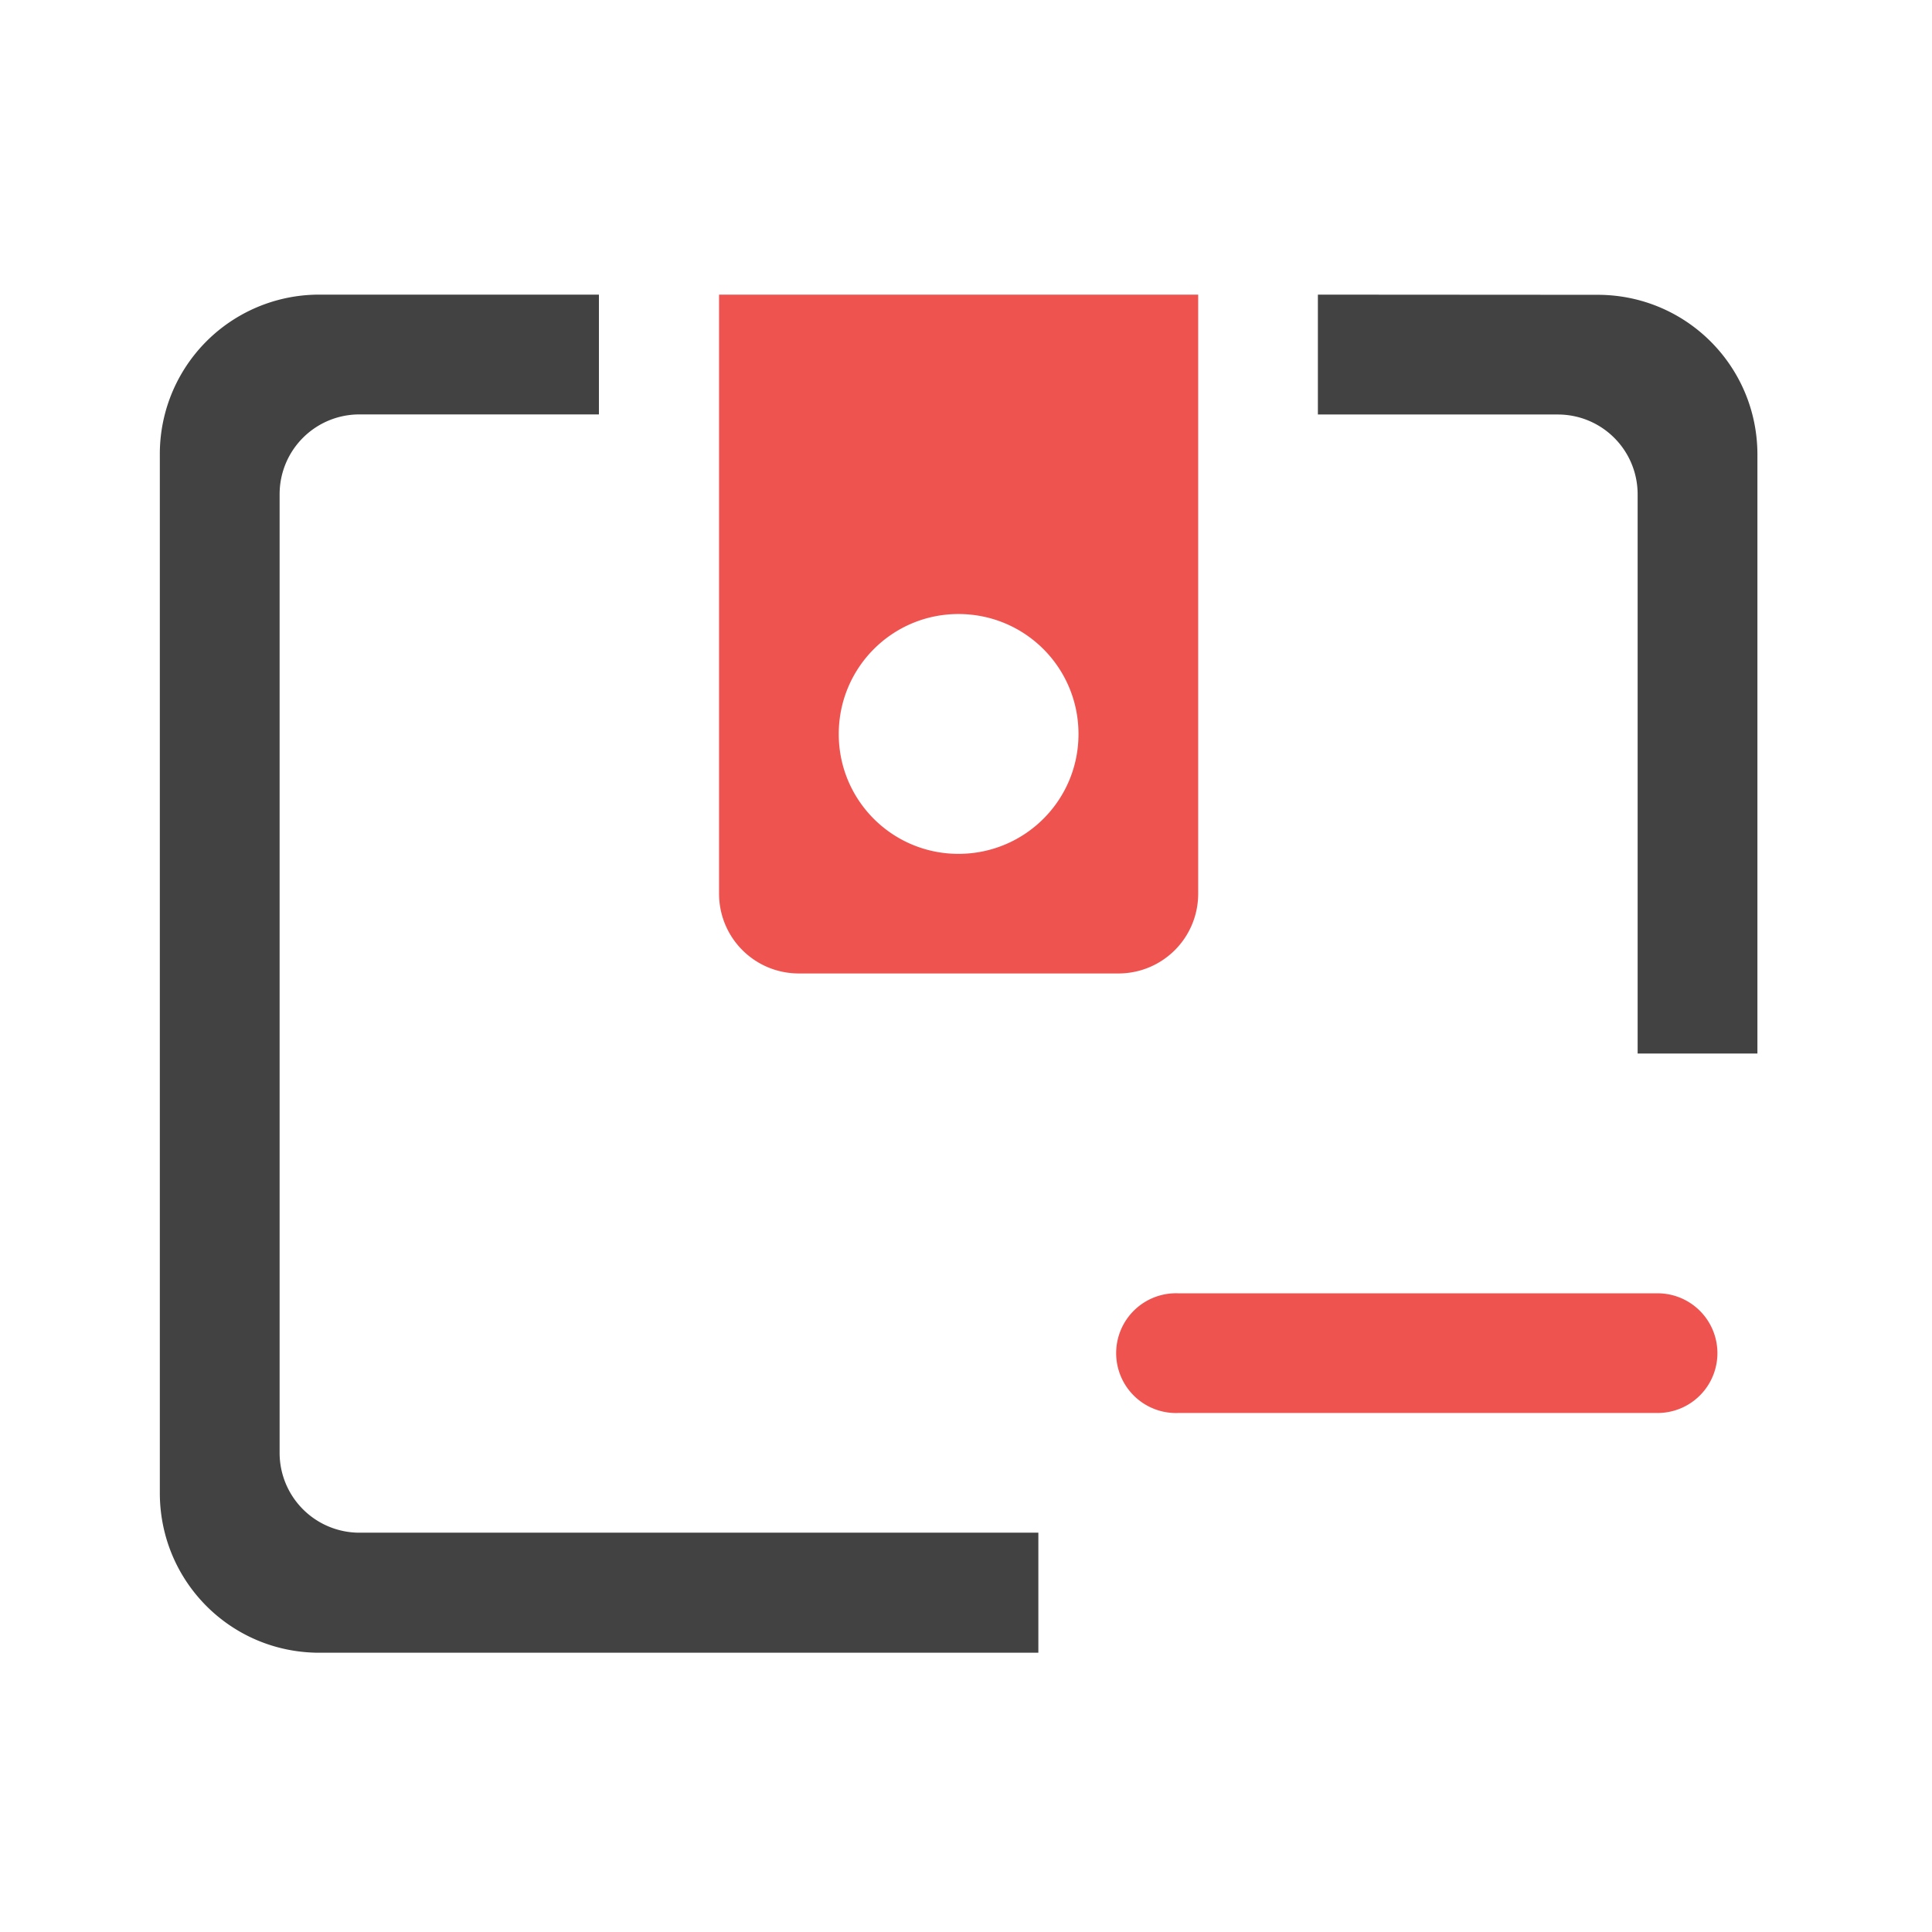 <svg xmlns="http://www.w3.org/2000/svg" width="22pt" height="22pt" viewBox="0 0 22 22"><path d="M3.637 3.355a1.814 1.814 0 0 0-1.817 1.82V17c0 1.008.809 1.82 1.817 1.82h8.187v-1.367h-7.73a.909.909 0 0 1-.91-.91V5.629c0-.504.406-.91.91-.91H6.82V3.355zm11.37 0V4.72h2.731c.504 0 .91.406.91.91v6.367h1.364v-6.82c0-1.008-.813-1.82-1.82-1.82zm0 0" fill="#424242"/><path d="M8.188 3.355v6.82c0 .505.406.91.91.91h3.636c.504 0 .91-.405.91-.91v-6.82zm2.726 3.637c.758 0 1.367.61 1.367 1.367 0 .754-.61 1.364-1.367 1.364-.754 0-1.363-.61-1.363-1.364 0-.757.61-1.367 1.363-1.367zm0 0M13.418 14.727h5.457a.681.681 0 1 1 0 1.363h-5.457a.682.682 0 1 1 0-1.363zm0 0" fill="#ef5350"/></svg>